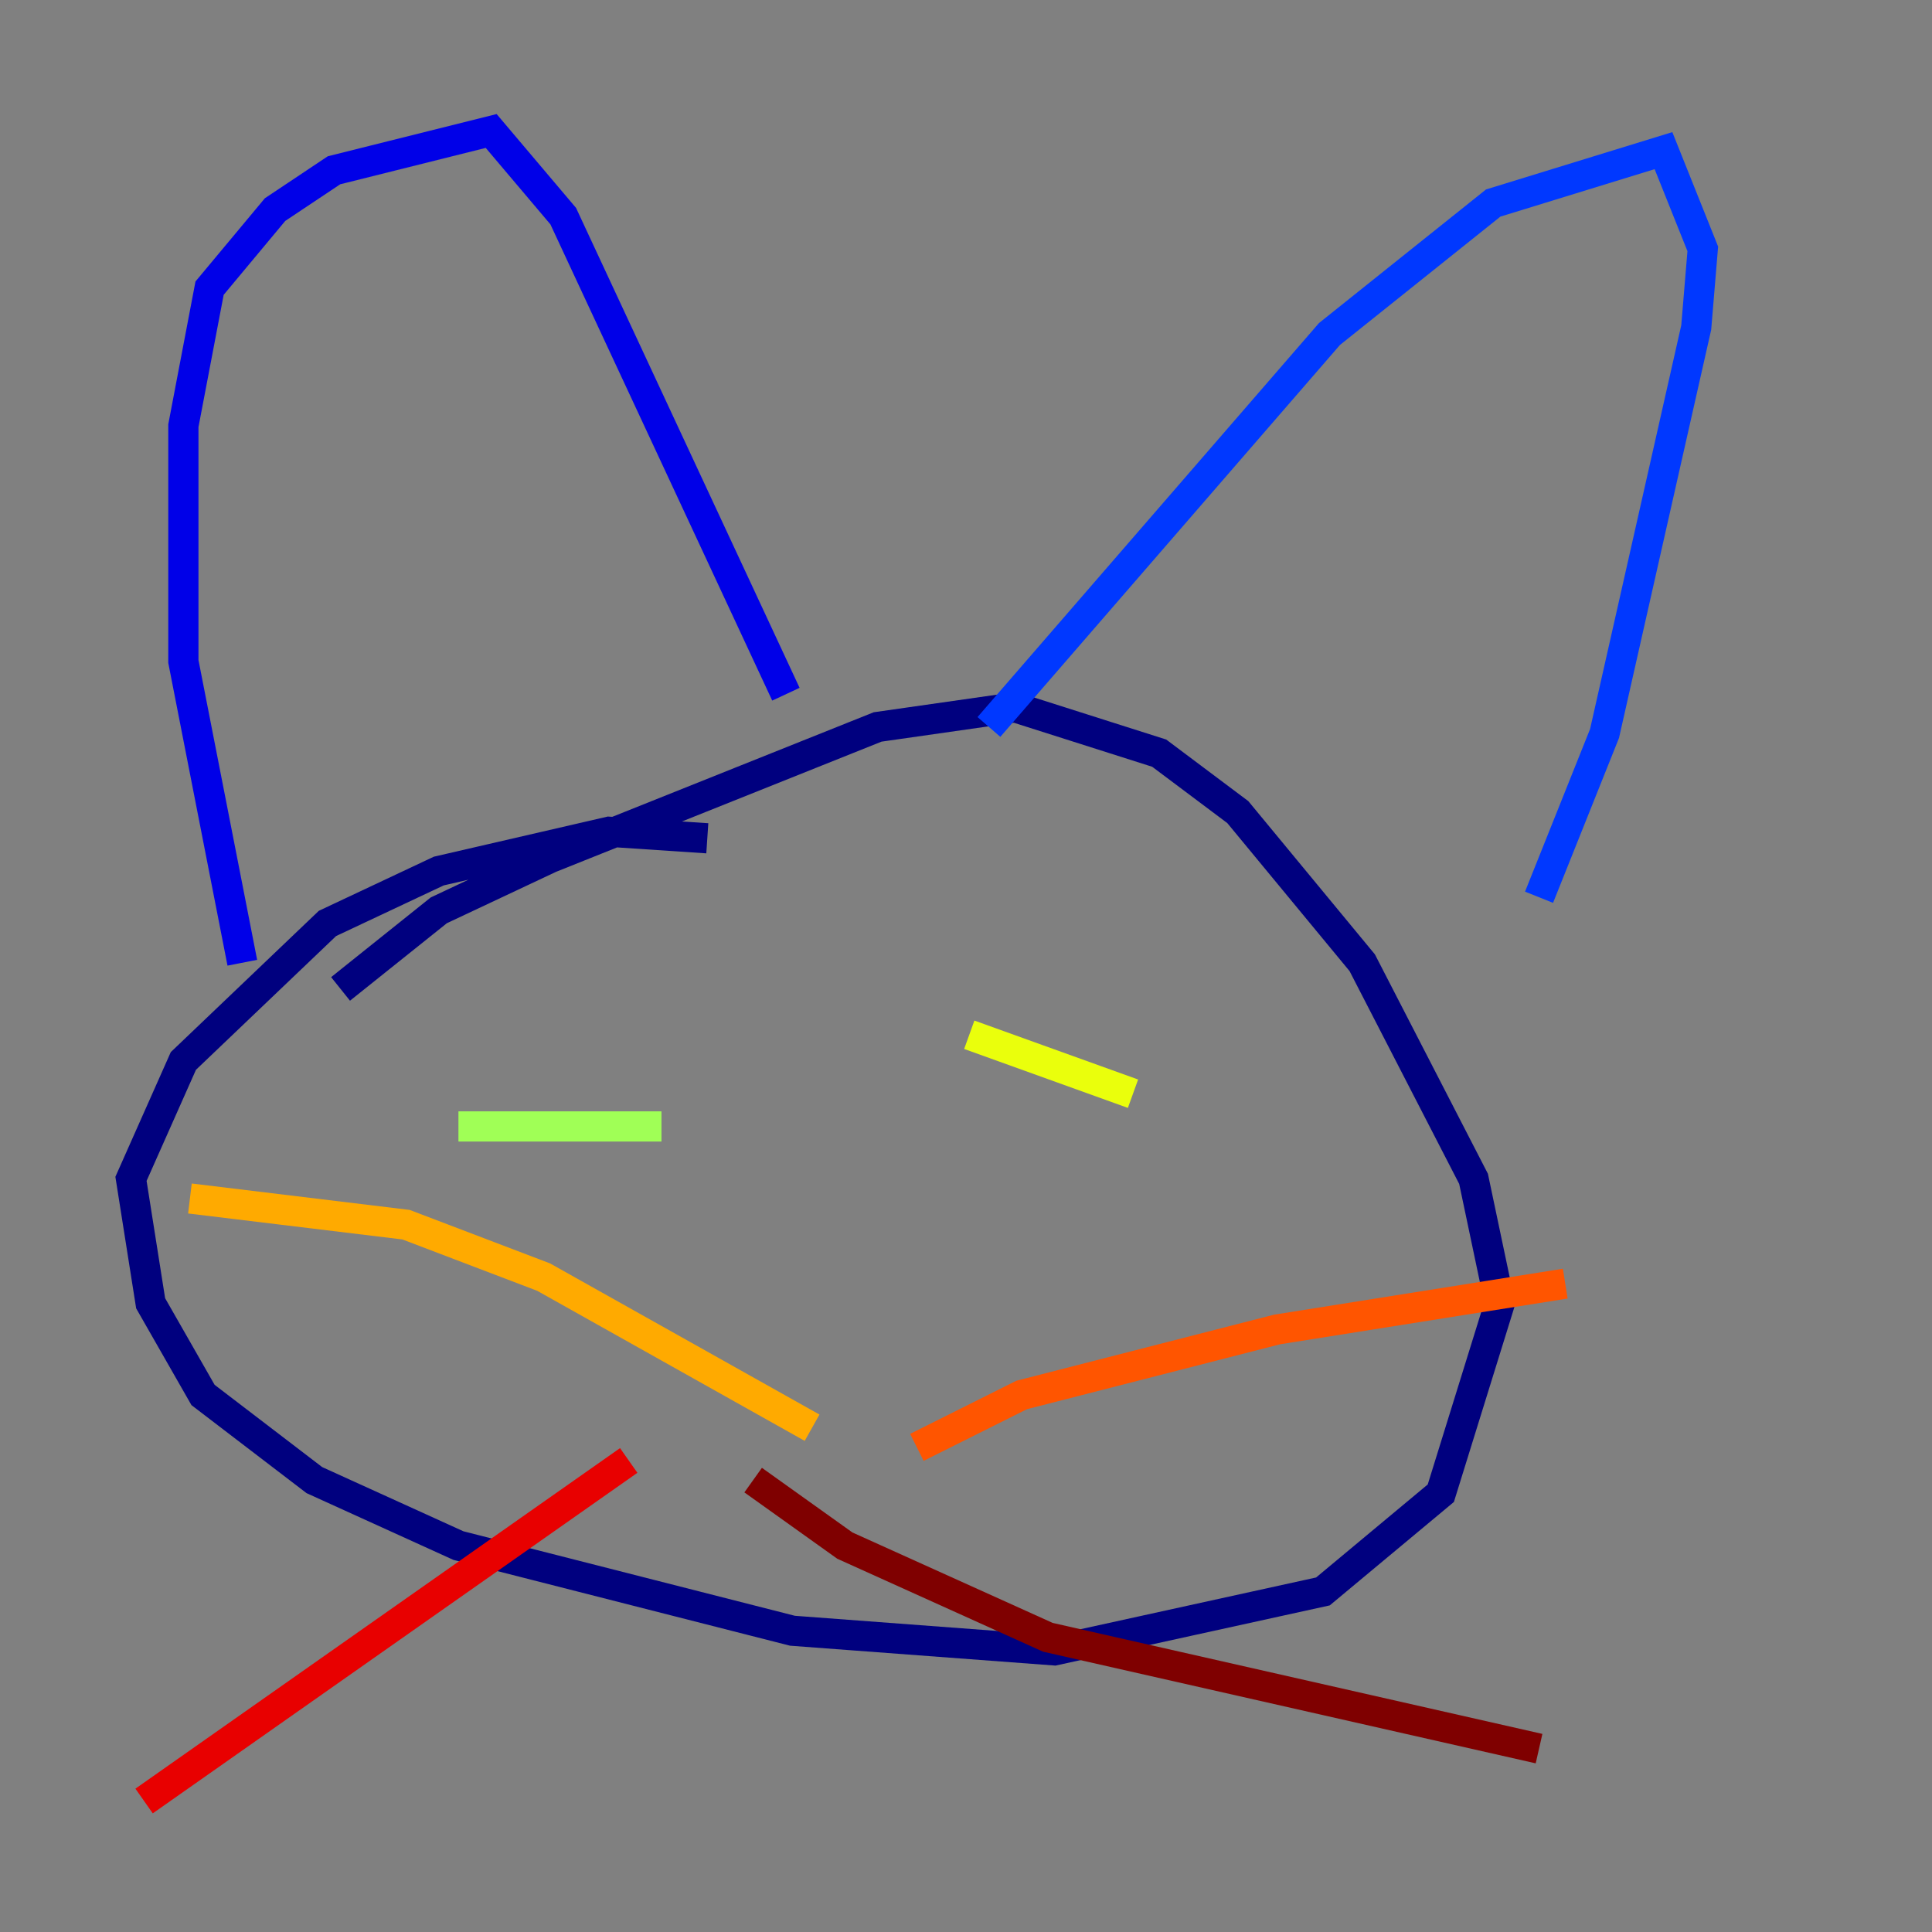 <?xml version="1.0" encoding="utf-8" ?>
<svg baseProfile="tiny" height="128" version="1.2" viewBox="0,0,128,128" width="128" xmlns="http://www.w3.org/2000/svg" xmlns:ev="http://www.w3.org/2001/xml-events" xmlns:xlink="http://www.w3.org/1999/xlink"><rect x="0" y="0" width="128" height="128" fill="#808080" stroke="none"/><defs /><polyline fill="none" points="46.861,55.539 40.352,55.105 29.071,57.709 21.695,61.18 12.149,70.291 8.678,78.102 9.98,86.346 13.451,92.42 20.827,98.061 30.373,102.4 52.502,108.041 69.858,109.342 87.647,105.437 95.458,98.929 99.363,86.346 97.627,78.102 90.251,63.783 82.007,53.803 76.8,49.898 67.254,46.861 58.142,48.163 36.447,56.841 29.071,60.312 22.563,65.519" stroke="#00007f" stroke-width="2" /><polyline fill="none" points="16.054,63.783 12.149,43.824 12.149,28.203 13.885,19.091 18.224,13.885 22.129,11.281 32.542,8.678 37.315,14.319 52.068,45.993" stroke="#0000e8" stroke-width="2" /><polyline fill="none" points="65.519,48.163 88.081,22.129 98.929,13.451 110.21,9.98 112.814,16.488 112.38,21.695 106.305,48.597 101.966,59.444" stroke="#0038ff" stroke-width="2" /><polyline fill="none" points="45.993,73.329 45.993,73.329" stroke="#0094ff" stroke-width="2" /><polyline fill="none" points="77.234,67.688 77.234,67.688" stroke="#0cf4ea" stroke-width="2" /><polyline fill="none" points="44.691,68.99 44.691,68.99" stroke="#56ffa0" stroke-width="2" /><polyline fill="none" points="30.373,74.63 43.824,74.63" stroke="#a0ff56" stroke-width="2" /><polyline fill="none" points="64.217,68.556 75.064,72.461" stroke="#eaff0c" stroke-width="2" /><polyline fill="none" points="53.803,94.59 36.014,84.61 26.902,81.139 12.583,79.403" stroke="#ffaa00" stroke-width="2" /><polyline fill="none" points="60.746,95.891 67.688,92.42 84.61,88.081 103.702,85.044" stroke="#ff5500" stroke-width="2" /><polyline fill="none" points="41.654,96.759 9.546,119.322" stroke="#e80000" stroke-width="2" /><polyline fill="none" points="49.898,98.061 55.973,102.4 69.424,108.475 101.966,115.851" stroke="#7f0000" stroke-width="2" /></svg>